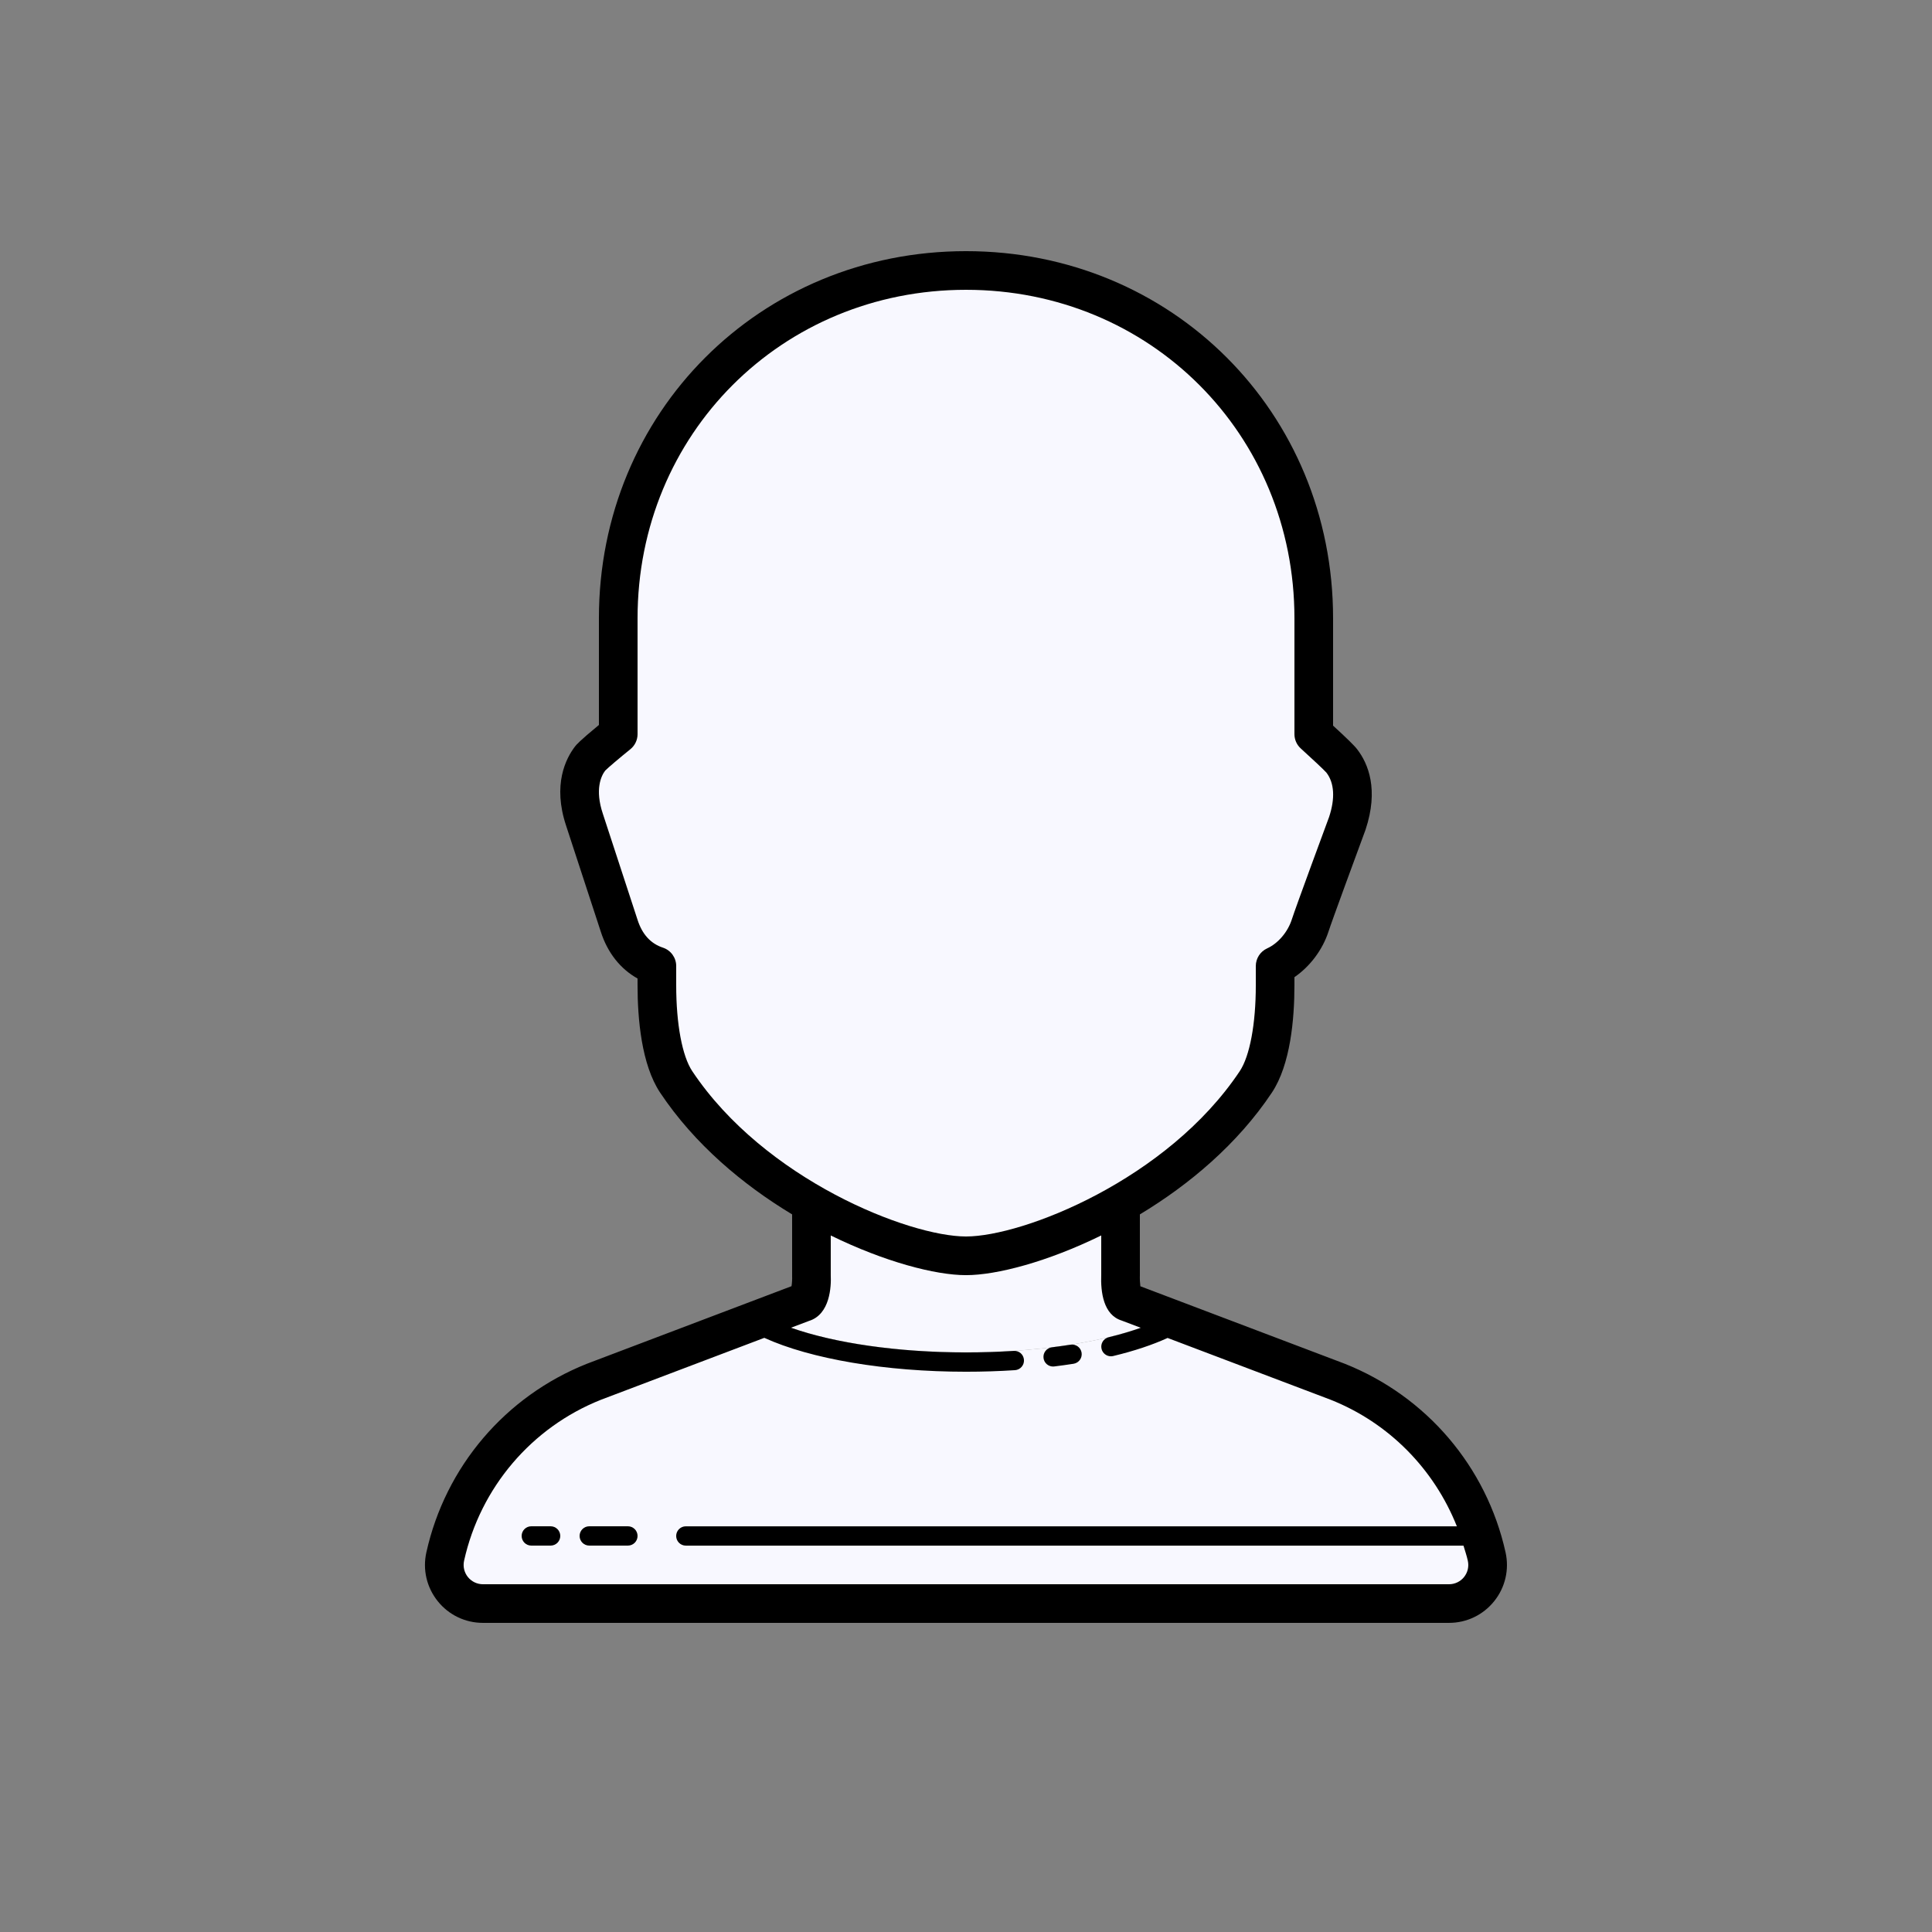 <svg xmlns="http://www.w3.org/2000/svg" x="0px" y="0px"
width="50" height="50"
viewBox="0 0 226 226"
style=" fill:#000000;"><rect x="0" y="0" width="226" height="226" fill="#808080" stroke="none"/><g fill="none" fill-rule="nonzero" stroke="none" stroke-width="1" stroke-linecap="butt" stroke-linejoin="miter" stroke-miterlimit="10" stroke-dasharray="" stroke-dashoffset="0" font-family="none" font-weight="none" font-size="none" text-anchor="none" style="mix-blend-mode: normal"><path d="M0,226v-226h226v226z" fill="none"></path><g><path d="M169.5,187.58h-113c-2.893,0 -5.04,-2.667 -4.43,-5.492l0.023,-0.023c2.057,-9.266 8.565,-16.927 17.402,-20.43l20.001,-7.594c4.972,2.576 13.831,4.158 23.504,4.158c9.65,0 18.509,-1.582 23.481,-4.158l20.001,7.594c8.837,3.503 15.368,11.164 17.425,20.453c0.633,2.825 -1.514,5.492 -4.407,5.492z" fill="#f8f8ff"></path><path d="M136.481,154.042c-4.972,2.576 -13.831,4.158 -23.481,4.158c-9.673,0 -18.532,-1.582 -23.504,-4.158l4.407,-1.672c1.153,-0.294 1.017,-3.209 1.017,-3.209c0,-2.26 0,-9.04 0,-9.04h36.16v9.04c0,0 -0.113,2.915 0.859,3.164z" fill="#f8f8ff"></path><path d="M146.9,126.56c1.598,-2.398 2.26,-6.78 2.26,-11.3v-2.26c1.727,-0.789 3.374,-2.522 4.088,-4.708c0.484,-1.51 4.346,-11.944 4.346,-11.944c1.243,-3.74 0.346,-6.061 -0.644,-7.347c-0.371,-0.495 -3.27,-3.121 -3.27,-3.121v-13.56c0,-22.894 -17.935,-40.68 -40.68,-40.68c-22.745,0 -40.68,17.786 -40.68,40.68v13.56c0,0 -2.886,2.337 -3.254,2.809c-0.99,1.284 -1.889,3.627 -0.692,7.212c0,0 3.343,10.206 4.057,12.392c0.784,2.457 2.357,4.032 4.409,4.708v2.26c0,4.52 0.662,8.902 2.26,11.3c9.04,13.56 26.869,20.34 33.9,20.34c7.031,0 24.86,-6.78 33.9,-20.34z" fill="#f8f8ff"></path><path d="M176.117,181.591c-2.228,-10.028 -9.257,-18.272 -18.833,-22.073l-23.888,-9.054c-0.047,-0.357 -0.072,-0.854 -0.057,-1.304v-7.103c5.768,-3.476 11.422,-8.215 15.44,-14.243c2.181,-3.275 2.64,-8.635 2.64,-12.554v-0.954c1.81,-1.241 3.277,-3.173 3.982,-5.325c0.384,-1.2 3.243,-8.961 4.335,-11.919c1.564,-4.701 0.321,-7.729 -0.979,-9.413c-0.289,-0.391 -1.236,-1.318 -2.818,-2.766v-12.563c0,-24.078 -18.862,-42.94 -42.94,-42.94c-24.078,0 -42.94,18.862 -42.94,42.94v12.486c-2.328,1.914 -2.66,2.344 -2.784,2.502c-1.083,1.403 -2.658,4.477 -1.049,9.293l4.05,12.376c0.784,2.461 2.285,4.36 4.303,5.487v0.796c0,3.919 0.459,9.28 2.64,12.554c4.018,6.027 9.673,10.767 15.44,14.243l0.002,7.209c0.016,0.339 -0.014,0.838 -0.07,1.189l-23.929,9.072c-9.537,3.792 -16.561,12.037 -18.787,22.064c-0.45,2.018 0.036,4.097 1.329,5.711c1.293,1.614 3.22,2.538 5.288,2.538h113.007c2.068,0 3.996,-0.924 5.288,-2.538c1.293,-1.611 1.776,-3.695 1.329,-5.711zM80.98,125.306c-1.177,-1.765 -1.88,-5.521 -1.88,-10.046v-2.26c0,-0.976 -0.626,-1.84 -1.555,-2.147c-1.428,-0.47 -2.425,-1.562 -2.967,-3.259l-4.061,-12.41c-0.949,-2.839 -0.197,-4.421 0.273,-5.035c0.278,-0.298 1.749,-1.539 2.952,-2.511c0.531,-0.432 0.838,-1.076 0.838,-1.758v-13.56c0,-21.542 16.875,-38.42 38.42,-38.42c21.545,0 38.42,16.878 38.42,38.42v13.56c0,0.637 0.269,1.248 0.744,1.675c1.234,1.119 2.739,2.524 2.997,2.825c0.931,1.207 1.031,3.026 0.314,5.184c-0.158,0.425 -3.885,10.498 -4.373,12.023c-0.477,1.46 -1.607,2.778 -2.879,3.354c-0.805,0.371 -1.322,1.173 -1.322,2.059v2.26c0,4.525 -0.703,8.281 -1.88,10.046c-8.464,12.694 -25.344,19.334 -32.02,19.334c-6.676,0 -23.556,-6.64 -32.02,-19.334zM171.263,184.475c-0.432,0.536 -1.073,0.845 -1.763,0.845h-113.007c-0.689,0 -1.331,-0.31 -1.763,-0.845c-0.429,-0.538 -0.592,-1.232 -0.441,-1.914c1.901,-8.554 7.899,-15.594 16.01,-18.821l19.108,-7.243c5.413,2.466 14.157,3.964 23.592,3.964c1.935,0 3.862,-0.061 5.729,-0.183c0.622,-0.041 1.094,-0.579 1.053,-1.2c-0.041,-0.622 -0.556,-1.101 -1.202,-1.055c-1.815,0.12 -3.695,0.179 -5.58,0.179c-7.951,0 -15.325,-1.078 -20.469,-2.888l2.095,-0.793c2.495,-0.766 2.617,-4.061 2.554,-5.358v-4.642c6.278,3.078 12.224,4.642 15.82,4.642c3.598,0 9.542,-1.564 15.82,-4.644v4.554c-0.084,2.115 0.269,4.741 2.389,5.401l2.237,0.848c-1.146,0.4 -2.391,0.775 -3.754,1.103c-0.606,0.145 -0.981,0.757 -0.834,1.365c0.124,0.518 0.588,0.866 1.098,0.866c0.088,0 0.176,-0.011 0.267,-0.032c2.47,-0.594 4.592,-1.304 6.362,-2.113l19.065,7.225c6.823,2.707 12.102,8.104 14.771,14.808h-90.192c-0.624,0 -1.13,0.506 -1.13,1.13c0,0.624 0.506,1.13 1.13,1.13h90.967c0.174,0.588 0.375,1.166 0.508,1.77c0.149,0.673 -0.011,1.367 -0.443,1.905z" fill="#000000"></path><path d="M123.188,159.852c0.045,0 0.093,-0.002 0.14,-0.009c0.766,-0.093 1.519,-0.199 2.253,-0.314c0.615,-0.097 1.037,-0.673 0.942,-1.29c-0.095,-0.612 -0.66,-1.033 -1.29,-0.942c-0.71,0.111 -1.437,0.215 -2.181,0.305c-0.619,0.075 -1.06,0.64 -0.983,1.259c0.068,0.574 0.556,0.992 1.119,0.992zM73.45,178.54h-4.52c-0.624,0 -1.13,0.506 -1.13,1.13c0,0.624 0.506,1.13 1.13,1.13h4.52c0.624,0 1.13,-0.506 1.13,-1.13c0,-0.624 -0.506,-1.13 -1.13,-1.13zM64.41,178.54h-2.26c-0.624,0 -1.13,0.506 -1.13,1.13c0,0.624 0.506,1.13 1.13,1.13h2.26c0.624,0 1.13,-0.506 1.13,-1.13c0,-0.624 -0.506,-1.13 -1.13,-1.13z" fill="#000000"></path></g></g></svg>